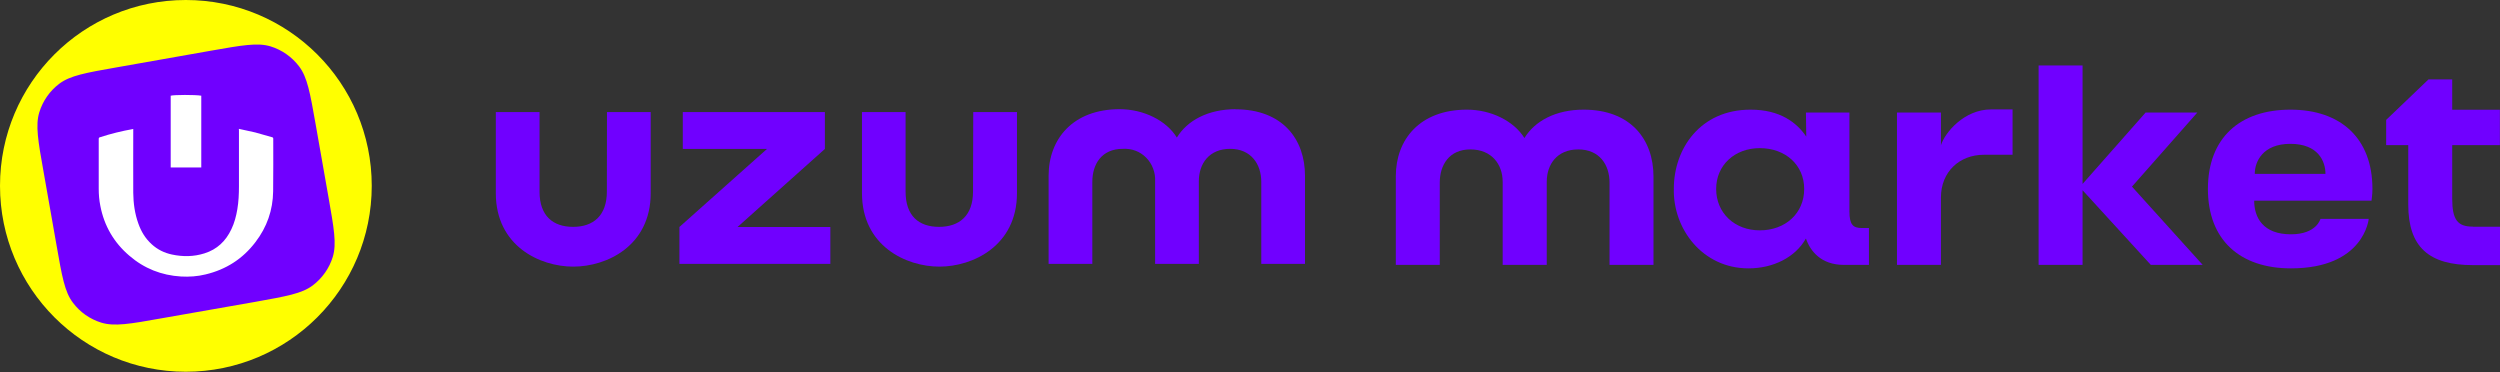 <svg width="215" height="32" viewBox="0 0 215 32" fill="none" xmlns="http://www.w3.org/2000/svg" xmlns:xlink="http://www.w3.org/1999/xlink">
	<rect x="0" y="0" width="215" height="32" fill="#333333" stroke="none"/>
	<desc>
			Created with Pixso.
	</desc>
	<defs/>
	<path id="Vector" d="M20.54 11.08C21.03 11.19 21.49 11.28 21.95 11.39C22.44 11.52 22.92 11.67 23.4 11.8C23.47 11.82 23.5 11.85 23.5 11.93C23.5 13.43 23.51 14.94 23.49 16.45C23.47 18.07 22.96 19.53 21.97 20.82C20.88 22.26 19.44 23.18 17.68 23.6C16.99 23.77 16.28 23.82 15.57 23.78C13.89 23.68 12.39 23.09 11.11 21.98C9.79 20.85 8.96 19.42 8.63 17.71C8.53 17.22 8.49 16.73 8.49 16.23C8.49 14.8 8.49 13.38 8.49 11.95C8.49 11.86 8.52 11.82 8.61 11.8C9.53 11.5 10.47 11.27 11.42 11.1C11.42 11.09 11.43 11.1 11.46 11.09C11.46 11.13 11.46 11.17 11.46 11.21C11.46 12.99 11.45 14.79 11.46 16.58C11.47 17.48 11.59 18.37 11.9 19.23C12.14 19.91 12.5 20.51 13.04 21C13.54 21.46 14.13 21.75 14.79 21.89C15.73 22.09 16.66 22.08 17.58 21.79C18.67 21.45 19.42 20.73 19.9 19.71C20.16 19.17 20.31 18.59 20.41 18C20.52 17.35 20.55 16.68 20.55 16.02C20.55 14.42 20.55 12.82 20.55 11.22C20.54 11.18 20.54 11.14 20.54 11.08Z" fill="#FFFFFF" fill-opacity="1" fill-rule="nonzero"/>
	<path id="Vector" d="M17.31 14.4C16.43 14.4 15.55 14.4 14.68 14.4C14.68 12.34 14.68 10.28 14.68 8.23C14.95 8.15 16.79 8.14 17.31 8.23C17.31 10.28 17.31 12.34 17.31 14.4Z" fill="#FFFFFF" fill-opacity="1" fill-rule="nonzero"/>
	<path id="Vector" d="M20.54 11.08C21.03 11.19 21.49 11.28 21.95 11.39C22.44 11.52 22.92 11.67 23.4 11.8C23.47 11.82 23.5 11.85 23.5 11.93C23.5 13.43 23.51 14.94 23.49 16.45C23.47 18.07 22.96 19.53 21.97 20.82C20.88 22.26 19.44 23.18 17.68 23.6C16.99 23.77 16.28 23.82 15.57 23.78C13.89 23.68 12.39 23.09 11.11 21.98C9.79 20.85 8.96 19.42 8.63 17.71C8.53 17.22 8.49 16.73 8.49 16.23C8.49 14.8 8.49 13.38 8.49 11.95C8.49 11.86 8.52 11.82 8.61 11.8C9.53 11.5 10.47 11.27 11.42 11.1C11.42 11.09 11.43 11.1 11.46 11.09C11.46 11.13 11.46 11.17 11.46 11.21C11.46 12.99 11.45 14.79 11.46 16.58C11.47 17.48 11.59 18.37 11.9 19.23C12.14 19.91 12.5 20.51 13.04 21C13.54 21.46 14.13 21.75 14.79 21.89C15.73 22.09 16.66 22.08 17.58 21.79C18.67 21.45 19.42 20.73 19.9 19.71C20.16 19.17 20.31 18.59 20.41 18C20.52 17.35 20.55 16.68 20.55 16.02C20.55 14.42 20.55 12.82 20.55 11.22C20.54 11.18 20.54 11.14 20.54 11.08Z" fill="#FFFFFF" fill-opacity="1" fill-rule="nonzero"/>
	<path id="Vector" d="M17.31 14.4C16.43 14.4 15.55 14.4 14.68 14.4C14.68 12.34 14.68 10.28 14.68 8.23C14.95 8.15 16.79 8.14 17.31 8.23C17.31 10.28 17.31 12.34 17.31 14.4Z" fill="#FFFFFF" fill-opacity="1" fill-rule="nonzero"/>
	<path id="Vector" d="M20.54 11.08C21.03 11.19 21.49 11.28 21.95 11.39C22.44 11.52 22.92 11.67 23.4 11.8C23.47 11.82 23.5 11.85 23.5 11.93C23.5 13.43 23.51 14.94 23.49 16.45C23.47 18.07 22.96 19.53 21.97 20.82C20.88 22.26 19.44 23.18 17.68 23.6C16.99 23.77 16.28 23.82 15.57 23.78C13.89 23.68 12.39 23.09 11.11 21.98C9.79 20.85 8.96 19.42 8.63 17.71C8.53 17.22 8.49 16.73 8.49 16.23C8.49 14.8 8.49 13.38 8.49 11.95C8.49 11.86 8.52 11.82 8.61 11.8C9.53 11.5 10.47 11.27 11.42 11.1C11.42 11.09 11.43 11.1 11.46 11.09C11.46 11.13 11.46 11.17 11.46 11.21C11.46 12.99 11.45 14.79 11.46 16.58C11.47 17.48 11.59 18.37 11.9 19.23C12.14 19.91 12.5 20.51 13.04 21C13.54 21.46 14.13 21.75 14.79 21.89C15.73 22.09 16.66 22.08 17.58 21.79C18.67 21.45 19.42 20.73 19.9 19.71C20.16 19.17 20.31 18.59 20.41 18C20.52 17.35 20.55 16.68 20.55 16.02C20.55 14.42 20.55 12.82 20.55 11.22C20.54 11.18 20.54 11.14 20.54 11.08Z" fill="#FFFFFF" fill-opacity="1" fill-rule="nonzero"/>
	<path id="Vector" d="M17.31 14.4C16.43 14.4 15.55 14.4 14.68 14.4C14.68 12.34 14.68 10.28 14.68 8.23C14.95 8.15 16.79 8.14 17.31 8.23C17.31 10.28 17.31 12.34 17.31 14.4Z" fill="#FFFFFF" fill-opacity="1" fill-rule="nonzero"/>
	<path id="Vector" d="M15.98 0C24.81 0 31.97 7.15 31.97 15.98C31.97 24.81 24.81 31.97 15.98 31.97C7.15 31.97 0 24.81 0 15.98C0 7.15 7.15 0 15.98 0Z" fill="#FFFF00" fill-opacity="1" fill-rule="evenodd"/>
	<path id="Vector" d="M3.75 14.79C3.27 12.11 3.04 10.77 3.38 9.66C3.68 8.68 4.28 7.82 5.1 7.2C6.03 6.5 7.37 6.26 10.05 5.79L18.14 4.36C20.82 3.89 22.16 3.65 23.27 3.99C24.25 4.29 25.11 4.9 25.73 5.72C26.43 6.65 26.67 7.99 27.14 10.66L28.25 16.96C28.72 19.63 28.96 20.97 28.62 22.09C28.32 23.07 27.71 23.93 26.89 24.55C25.96 25.25 24.62 25.48 21.95 25.96L13.86 27.38C11.18 27.86 9.84 28.09 8.72 27.75C7.74 27.45 6.88 26.85 6.27 26.03C5.56 25.1 5.33 23.76 4.86 21.08L3.75 14.79Z" fill="#7000FF" fill-opacity="1" fill-rule="nonzero"/>
	<path id="Vector" d="M20.54 11.08C21.03 11.19 21.49 11.28 21.95 11.39C22.44 11.52 22.92 11.67 23.4 11.8C23.47 11.82 23.5 11.85 23.5 11.93C23.5 13.43 23.51 14.94 23.49 16.45C23.47 18.07 22.96 19.53 21.97 20.82C20.88 22.26 19.44 23.18 17.68 23.6C16.99 23.77 16.28 23.82 15.57 23.78C13.89 23.68 12.39 23.09 11.11 21.98C9.79 20.85 8.96 19.42 8.63 17.71C8.53 17.22 8.49 16.73 8.49 16.23C8.49 14.8 8.49 13.38 8.49 11.95C8.49 11.86 8.52 11.82 8.61 11.8C9.53 11.5 10.47 11.27 11.42 11.1C11.42 11.09 11.43 11.1 11.46 11.09C11.46 11.13 11.46 11.17 11.46 11.21C11.46 12.99 11.45 14.79 11.46 16.58C11.47 17.48 11.59 18.37 11.9 19.23C12.14 19.91 12.5 20.51 13.04 21C13.54 21.46 14.13 21.75 14.79 21.89C15.73 22.09 16.66 22.08 17.58 21.79C18.67 21.45 19.42 20.73 19.9 19.71C20.16 19.17 20.31 18.59 20.41 18C20.52 17.35 20.55 16.68 20.55 16.02C20.55 14.42 20.55 12.82 20.55 11.22C20.54 11.18 20.54 11.14 20.54 11.08Z" fill="#FFFFFF" fill-opacity="1" fill-rule="nonzero"/>
	<path id="Vector" d="M17.31 14.4C16.43 14.4 15.55 14.4 14.68 14.4C14.68 12.34 14.68 10.28 14.68 8.23C14.95 8.15 16.79 8.14 17.31 8.23C17.31 10.28 17.31 12.34 17.31 14.4Z" fill="#FFFFFF" fill-opacity="1" fill-rule="nonzero"/>
	<path id="Vector" d="M136.19 9.43C133.8 9.43 132 10.4 131.1 11.87C130.19 10.4 128.22 9.43 126.16 9.43C122.11 9.43 120.04 11.99 120.04 15.16L120.04 22.78L123.82 22.78L123.82 15.7C123.82 14.19 124.63 12.85 126.45 12.85C128.28 12.85 129.23 14.13 129.23 15.64L129.23 22.78L133.02 22.78L133.02 15.64C133.02 14.12 133.92 12.85 135.73 12.85C137.57 12.85 138.42 14.19 138.42 15.7L138.42 22.78L142.2 22.78L142.2 15.16C142.19 11.99 140.24 9.43 136.19 9.43Z" fill="#7000FF" fill-opacity="1" fill-rule="nonzero"/>
	<path id="Vector" d="M159.05 18.18L159.05 9.68L155.31 9.68L155.34 11.75C154.52 10.54 153.09 9.43 150.55 9.43C146.19 9.43 143.95 12.82 143.95 16.22C143.86 19.66 146.4 23.08 150.37 23.08C152.47 23.08 154.39 22.15 155.31 20.51C155.68 21.6 156.62 22.78 158.57 22.78L160.73 22.78L160.73 19.61L160.12 19.61C159.37 19.61 159.05 19.33 159.05 18.18ZM151.34 19.81C149.19 19.81 147.59 18.33 147.59 16.25C147.59 14.2 149.19 12.74 151.34 12.74C153.56 12.74 155.16 14.2 155.16 16.25C155.16 18.33 153.56 19.81 151.34 19.81Z" fill="#7000FF" fill-opacity="1" fill-rule="nonzero"/>
	<path id="Vector" d="M163.14 14.15L163.14 22.78L166.92 22.78L166.92 16.99C166.92 14.75 168.54 13.31 170.61 13.31L173.08 13.31L173.08 9.41L171.23 9.41C168.95 9.41 167.28 11.36 166.92 12.49L166.92 12.09L166.92 9.68L163.14 9.68L163.14 14.15Z" fill="#7000FF" fill-opacity="1" fill-rule="nonzero"/>
	<path id="Vector" d="M175.32 22.78L179.1 22.78L179.1 16.36L184.97 22.78L189.43 22.78L183.35 16.05L188.97 9.68L184.52 9.68L179.1 15.82L179.1 5.63L175.32 5.63L175.32 22.78Z" fill="#7000FF" fill-opacity="1" fill-rule="nonzero"/>
	<path id="Vector" d="M193.86 17.26C193.86 18.7 194.61 20.15 197.02 20.15C199.24 20.15 199.56 18.82 199.56 18.82L203.71 18.82C203.71 18.82 203.33 23.08 197.02 23.08C192.63 23.08 189.88 20.63 189.88 16.25C189.88 11.86 192.63 9.43 196.98 9.43C201.27 9.43 204.03 11.86 204.03 16.25C204.03 16.73 203.95 17.26 203.95 17.26L193.86 17.26L193.86 17.26ZM193.91 14.95L199.99 14.95C199.99 13.88 199.37 12.37 196.97 12.37C194.61 12.37 193.91 13.89 193.91 14.95Z" fill="#7000FF" fill-opacity="1" fill-rule="nonzero"/>
	<path id="Vector" d="M212.66 19.49C211.36 19.49 210.89 18.91 210.89 17.09L210.89 12.48L214.99 12.48L214.99 9.44L210.89 9.44L210.89 6.83L208.85 6.83L205.21 10.31L205.21 12.48L207.11 12.48L207.11 17.59C207.11 21.26 208.9 22.8 212.66 22.8L215 22.8L215 19.5L212.66 19.5L212.66 19.49Z" fill="#7000FF" fill-opacity="1" fill-rule="nonzero"/>
	<path id="Vector" d="M83.68 16.48C83.68 18.55 82.5 19.51 80.76 19.51C79.02 19.51 77.88 18.57 77.88 16.48L77.88 9.64L74.13 9.64L74.13 16.61C74.13 21.16 77.93 22.93 80.79 22.93C83.65 22.93 87.46 21.15 87.46 16.61L87.46 9.64L83.7 9.64L83.68 16.48Z" fill="#7000FF" fill-opacity="1" fill-rule="nonzero"/>
	<path id="Vector" d="M70.94 12.81L70.94 9.64L58.72 9.64L58.72 12.81L65.96 12.81L58.43 19.52L58.43 22.69L71.41 22.69L71.41 19.52L63.43 19.52L70.94 12.81Z" fill="#7000FF" fill-opacity="1" fill-rule="nonzero"/>
	<path id="Vector" d="M106.28 9.39C103.9 9.39 102.1 10.36 101.21 11.83C100.31 10.36 98.34 9.39 96.29 9.39C92.27 9.39 90.18 11.95 90.18 15.12L90.18 22.69L93.94 22.69L93.94 15.64C93.94 14.13 94.73 12.8 96.56 12.8C96.93 12.78 97.3 12.83 97.65 12.96C98 13.09 98.32 13.3 98.58 13.57C98.84 13.83 99.04 14.15 99.17 14.5C99.3 14.85 99.36 15.22 99.34 15.59L99.34 22.69L103.1 22.69L103.1 15.59C103.1 14.07 103.99 12.8 105.79 12.8C107.6 12.8 108.47 14.13 108.47 15.64L108.47 22.69L112.23 22.69L112.23 15.12C112.23 11.96 110.29 9.4 106.25 9.4L106.28 9.39Z" fill="#7000FF" fill-opacity="1" fill-rule="nonzero"/>
	<path id="Vector" d="M52.19 16.48C52.19 18.55 51.02 19.51 49.29 19.51C47.56 19.51 46.4 18.57 46.4 16.48L46.4 9.64L42.64 9.64L42.64 16.61C42.64 21.16 46.43 22.93 49.3 22.93C52.18 22.93 55.96 21.15 55.96 16.61L55.96 9.64L52.2 9.64L52.19 16.48Z" fill="#7000FF" fill-opacity="1" fill-rule="nonzero"/>
</svg>
